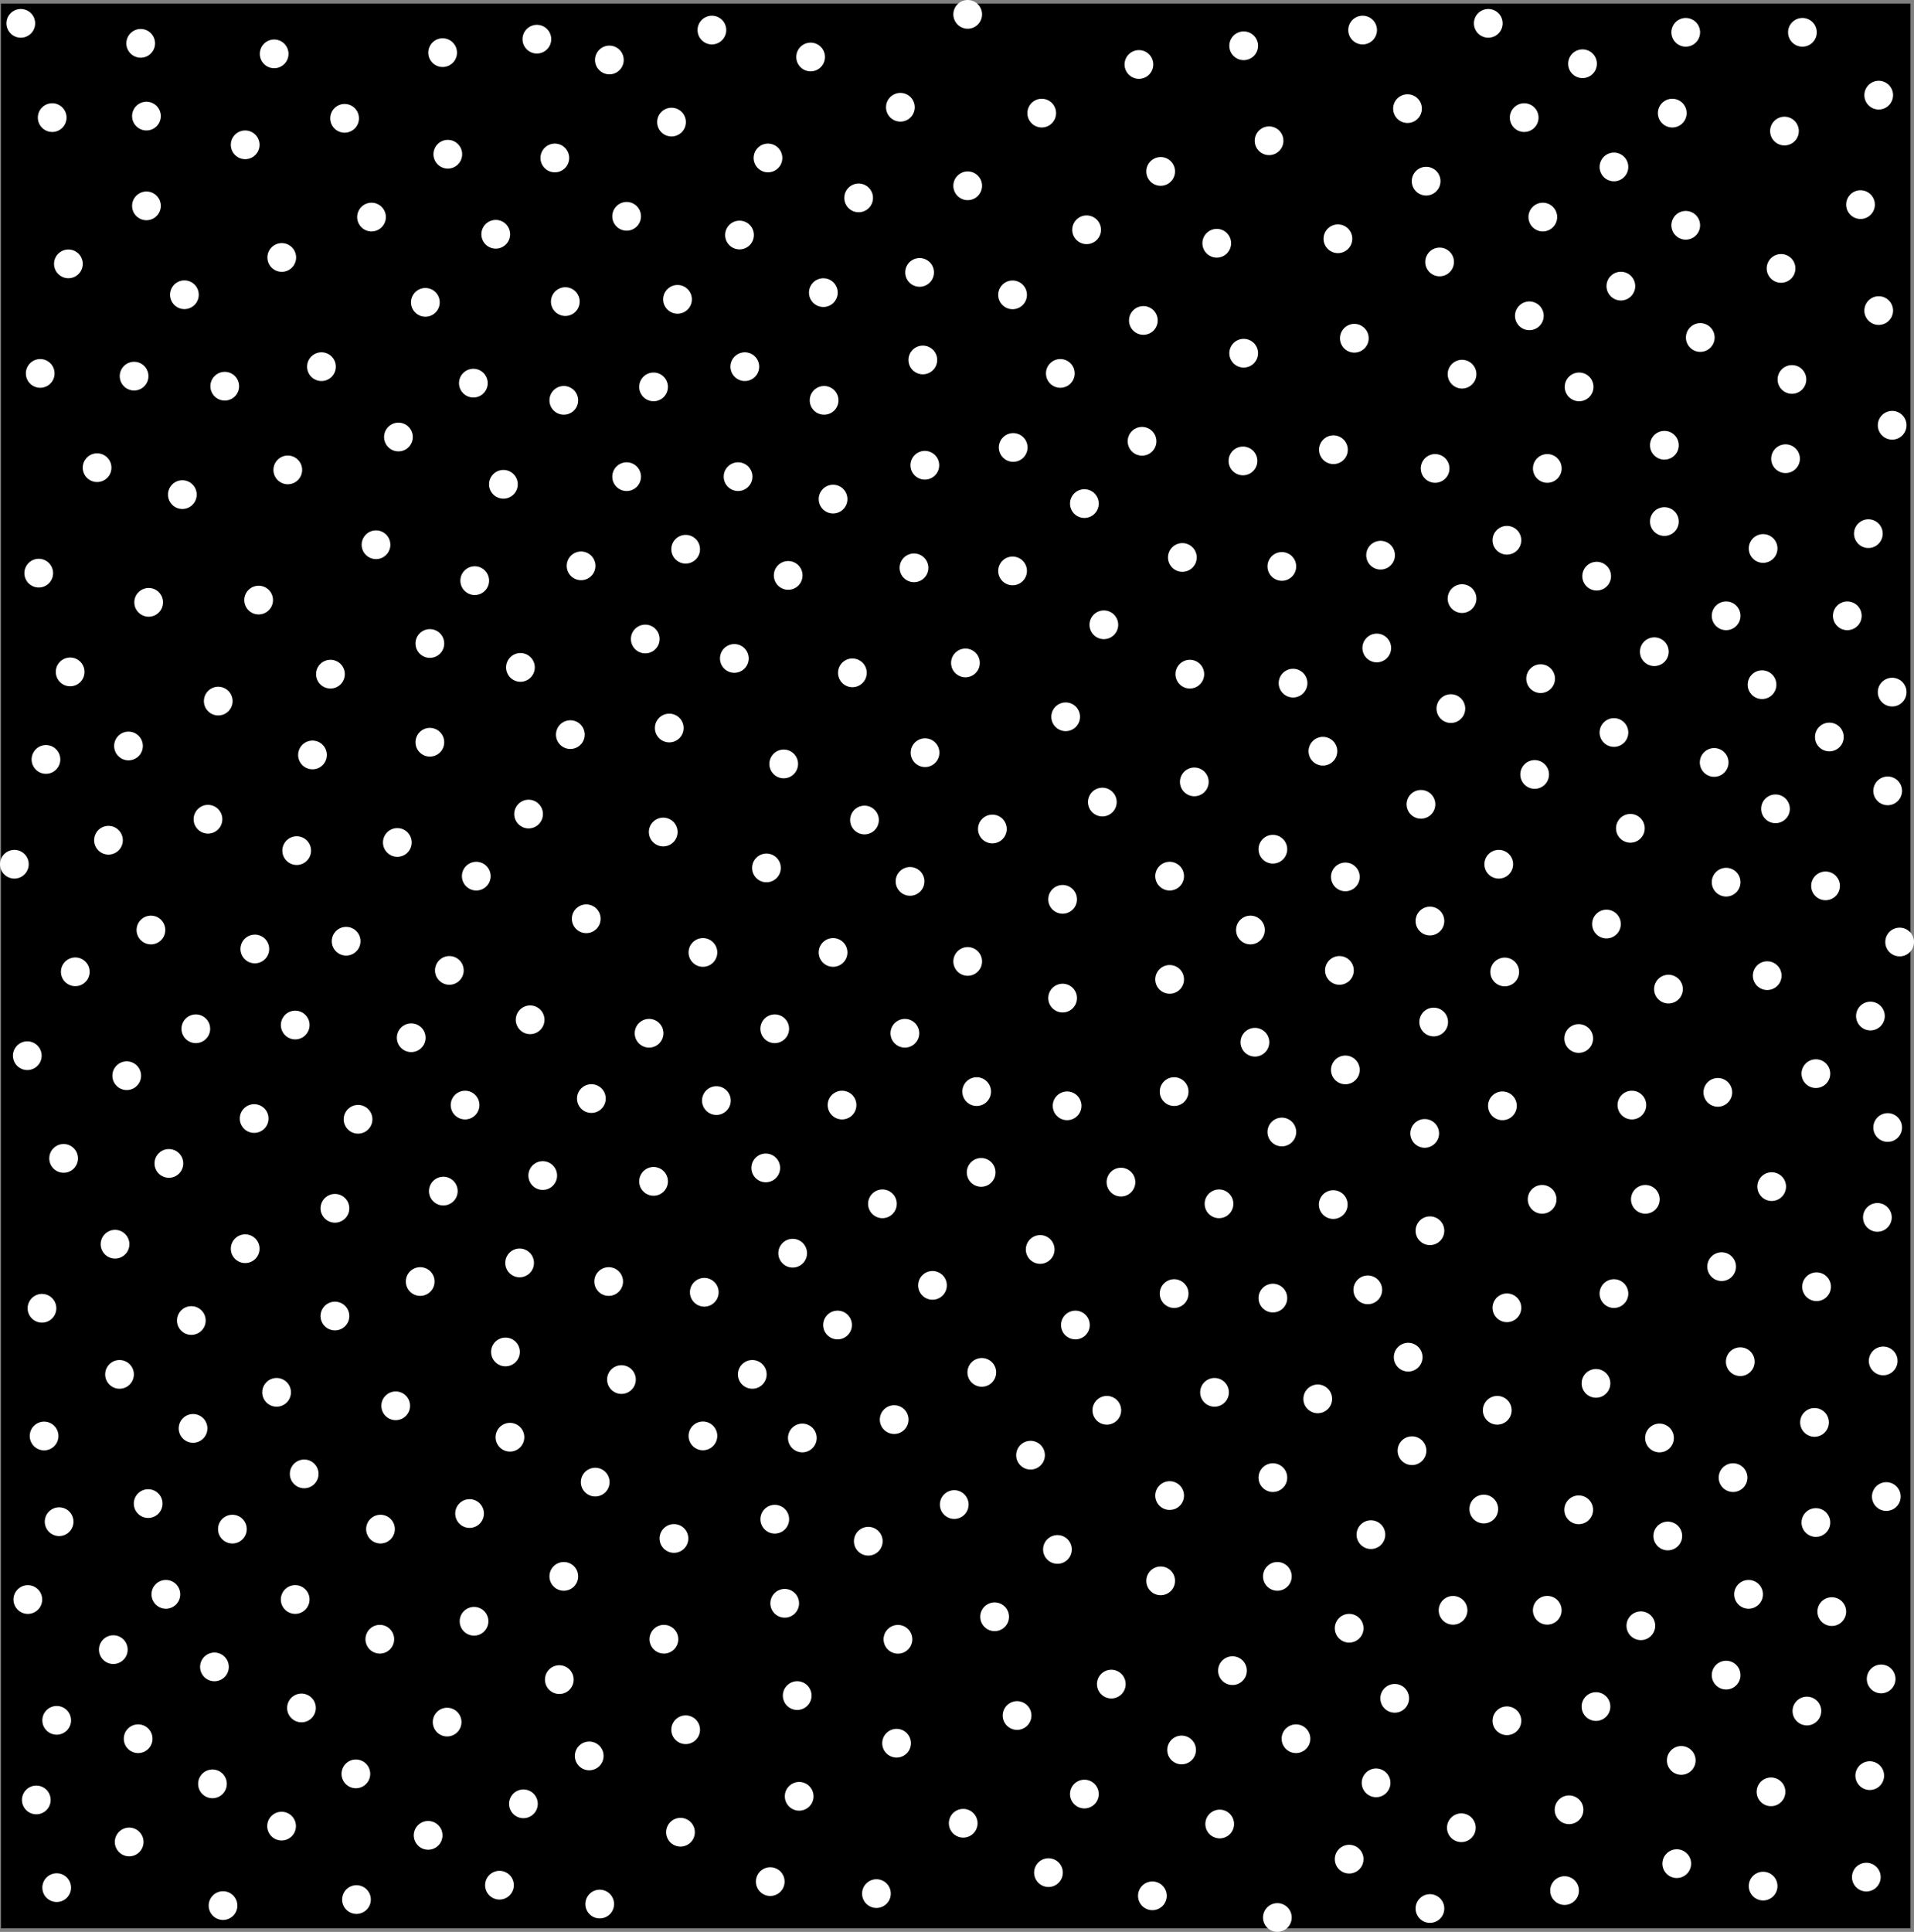 <?xml version="1.0" encoding="utf-8"?>
<svg version="1.1" xmlns="http://www.w3.org/2000/svg" x="0px" y="0px" xml:space="preserve" width="53.312" height="53.799" viewBox="0 -53.799 53.312 53.799">
	<rect x="0" y="-53.799" width="53.312" height="53.799" fill="#808080" stroke="none"/>
	<g>
		<rect x="0" y="-53.799" style="fill:none;" width="53.312" height="53.799"/>
		<rect x="0.028" y="-53.699" width="53.185" height="53.6"/>
		<rect x="0.028" y="-53.699" style="fill:none;" width="53.185" height="53.6"/>
		<line style="fill:none;stroke:#FFFFFF;stroke-width:0.8;stroke-linecap:round;" x1="6.26" y1="-43.044" x2="6.26" y2="-43.044"/>

			<line style="fill:none;stroke:#FFFFFF;stroke-width:0.8;stroke-linecap:round;" x1="4.079" y1="-48.066" x2="4.079" y2="-48.066"/>

			<line style="fill:none;stroke:#FFFFFF;stroke-width:0.8;stroke-linecap:round;" x1="1.454" y1="-50.524" x2="1.454" y2="-50.524"/>

			<line style="fill:none;stroke:#FFFFFF;stroke-width:0.8;stroke-linecap:round;" x1="4.079" y1="-50.566" x2="4.079" y2="-50.566"/>

			<line style="fill:none;stroke:#FFFFFF;stroke-width:0.8;stroke-linecap:round;" x1="3.919" y1="-52.592" x2="3.919" y2="-52.592"/>

			<line style="fill:none;stroke:#FFFFFF;stroke-width:0.8;stroke-linecap:round;" x1="6.829" y1="-49.766" x2="6.829" y2="-49.766"/>

			<line style="fill:none;stroke:#FFFFFF;stroke-width:0.8;stroke-linecap:round;" x1="7.636" y1="-52.299" x2="7.636" y2="-52.299"/>

			<line style="fill:none;stroke:#FFFFFF;stroke-width:0.8;stroke-linecap:round;" x1="9.598" y1="-50.504" x2="9.598" y2="-50.504"/>

			<line style="fill:none;stroke:#FFFFFF;stroke-width:0.8;stroke-linecap:round;" x1="12.329" y1="-52.333" x2="12.329" y2="-52.333"/>

			<line style="fill:none;stroke:#FFFFFF;stroke-width:0.8;stroke-linecap:round;" x1="14.954" y1="-52.708" x2="14.954" y2="-52.708"/>

			<line style="fill:none;stroke:#FFFFFF;stroke-width:0.8;stroke-linecap:round;" x1="0.579" y1="-53.149" x2="0.579" y2="-53.149"/>

			<line style="fill:none;stroke:#FFFFFF;stroke-width:0.8;stroke-linecap:round;" x1="3.735" y1="-43.324" x2="3.735" y2="-43.324"/>

			<line style="fill:none;stroke:#FFFFFF;stroke-width:0.8;stroke-linecap:round;" x1="2.704" y1="-40.775" x2="2.704" y2="-40.775"/>

			<line style="fill:none;stroke:#FFFFFF;stroke-width:0.8;stroke-linecap:round;" x1="1.905" y1="-46.451" x2="1.905" y2="-46.451"/>

			<line style="fill:none;stroke:#FFFFFF;stroke-width:0.8;stroke-linecap:round;" x1="1.079" y1="-37.838" x2="1.079" y2="-37.838"/>

			<line style="fill:none;stroke:#FFFFFF;stroke-width:0.8;stroke-linecap:round;" x1="4.141" y1="-37.025" x2="4.141" y2="-37.025"/>

			<line style="fill:none;stroke:#FFFFFF;stroke-width:0.8;stroke-linecap:round;" x1="6.079" y1="-34.275" x2="6.079" y2="-34.275"/>

			<line style="fill:none;stroke:#FFFFFF;stroke-width:0.8;stroke-linecap:round;" x1="3.579" y1="-33.025" x2="3.579" y2="-33.025"/>

			<line style="fill:none;stroke:#FFFFFF;stroke-width:0.8;stroke-linecap:round;" x1="7.204" y1="-37.088" x2="7.204" y2="-37.088"/>

			<line style="fill:none;stroke:#FFFFFF;stroke-width:0.8;stroke-linecap:round;" x1="1.954" y1="-35.088" x2="1.954" y2="-35.088"/>

			<line style="fill:none;stroke:#FFFFFF;stroke-width:0.8;stroke-linecap:round;" x1="5.079" y1="-40.025" x2="5.079" y2="-40.025"/>

			<line style="fill:none;stroke:#FFFFFF;stroke-width:0.8;stroke-linecap:round;" x1="7.848" y1="-46.629" x2="7.848" y2="-46.629"/>

			<line style="fill:none;stroke:#FFFFFF;stroke-width:0.8;stroke-linecap:round;" x1="5.136" y1="-45.591" x2="5.136" y2="-45.591"/>
		<line style="fill:none;stroke:#FFFFFF;stroke-width:0.8;stroke-linecap:round;" x1="1.12" y1="-43.4" x2="1.12" y2="-43.4"/>

			<line style="fill:none;stroke:#FFFFFF;stroke-width:0.8;stroke-linecap:round;" x1="10.348" y1="-47.754" x2="10.348" y2="-47.754"/>

			<line style="fill:none;stroke:#FFFFFF;stroke-width:0.8;stroke-linecap:round;" x1="20.598" y1="-47.254" x2="20.598" y2="-47.254"/>

			<line style="fill:none;stroke:#FFFFFF;stroke-width:0.8;stroke-linecap:round;" x1="12.473" y1="-49.504" x2="12.473" y2="-49.504"/>

			<line style="fill:none;stroke:#FFFFFF;stroke-width:0.8;stroke-linecap:round;" x1="11.848" y1="-45.379" x2="11.848" y2="-45.379"/>

			<line style="fill:none;stroke:#FFFFFF;stroke-width:0.8;stroke-linecap:round;" x1="16.973" y1="-52.129" x2="16.973" y2="-52.129"/>
		<line style="fill:none;stroke:#FFFFFF;stroke-width:0.8;stroke-linecap:round;" x1="15.454" y1="-49.4" x2="15.454" y2="-49.4"/>

			<line style="fill:none;stroke:#FFFFFF;stroke-width:0.8;stroke-linecap:round;" x1="13.808" y1="-47.275" x2="13.808" y2="-47.275"/>

			<line style="fill:none;stroke:#FFFFFF;stroke-width:0.8;stroke-linecap:round;" x1="17.454" y1="-47.775" x2="17.454" y2="-47.775"/>
		<line style="fill:none;stroke:#FFFFFF;stroke-width:0.8;stroke-linecap:round;" x1="15.746" y1="-45.4" x2="15.746" y2="-45.4"/>

			<line style="fill:none;stroke:#FFFFFF;stroke-width:0.8;stroke-linecap:round;" x1="13.185" y1="-43.129" x2="13.185" y2="-43.129"/>

			<line style="fill:none;stroke:#FFFFFF;stroke-width:0.8;stroke-linecap:round;" x1="15.704" y1="-42.65" x2="15.704" y2="-42.65"/>

			<line style="fill:none;stroke:#FFFFFF;stroke-width:0.8;stroke-linecap:round;" x1="11.098" y1="-41.629" x2="11.098" y2="-41.629"/>

			<line style="fill:none;stroke:#FFFFFF;stroke-width:0.8;stroke-linecap:round;" x1="10.473" y1="-38.629" x2="10.473" y2="-38.629"/>

			<line style="fill:none;stroke:#FFFFFF;stroke-width:0.8;stroke-linecap:round;" x1="14.022" y1="-40.312" x2="14.022" y2="-40.312"/>

			<line style="fill:none;stroke:#FFFFFF;stroke-width:0.8;stroke-linecap:round;" x1="13.223" y1="-37.629" x2="13.223" y2="-37.629"/>

			<line style="fill:none;stroke:#FFFFFF;stroke-width:0.8;stroke-linecap:round;" x1="15.886" y1="-33.341" x2="15.886" y2="-33.341"/>

			<line style="fill:none;stroke:#FFFFFF;stroke-width:0.8;stroke-linecap:round;" x1="17.454" y1="-40.525" x2="17.454" y2="-40.525"/>

			<line style="fill:none;stroke:#FFFFFF;stroke-width:0.8;stroke-linecap:round;" x1="18.204" y1="-43.025" x2="18.204" y2="-43.025"/>

			<line style="fill:none;stroke:#FFFFFF;stroke-width:0.8;stroke-linecap:round;" x1="20.558" y1="-40.525" x2="20.558" y2="-40.525"/>

			<line style="fill:none;stroke:#FFFFFF;stroke-width:0.8;stroke-linecap:round;" x1="20.746" y1="-43.588" x2="20.746" y2="-43.588"/>

			<line style="fill:none;stroke:#FFFFFF;stroke-width:0.8;stroke-linecap:round;" x1="22.933" y1="-45.65" x2="22.933" y2="-45.65"/>

			<line style="fill:none;stroke:#FFFFFF;stroke-width:0.8;stroke-linecap:round;" x1="25.614" y1="-46.213" x2="25.614" y2="-46.213"/>

			<line style="fill:none;stroke:#FFFFFF;stroke-width:0.8;stroke-linecap:round;" x1="22.954" y1="-42.65" x2="22.954" y2="-42.65"/>

			<line style="fill:none;stroke:#FFFFFF;stroke-width:0.8;stroke-linecap:round;" x1="25.704" y1="-43.775" x2="25.704" y2="-43.775"/>

			<line style="fill:none;stroke:#FFFFFF;stroke-width:0.8;stroke-linecap:round;" x1="25.76" y1="-40.843" x2="25.76" y2="-40.843"/>
		<line style="fill:none;stroke:#FFFFFF;stroke-width:0.8;stroke-linecap:round;" x1="23.204" y1="-39.9" x2="23.204" y2="-39.9"/>

			<line style="fill:none;stroke:#FFFFFF;stroke-width:0.8;stroke-linecap:round;" x1="25.458" y1="-37.986" x2="25.458" y2="-37.986"/>
		<line style="fill:none;stroke:#FFFFFF;stroke-width:0.8;stroke-linecap:round;" x1="29.534" y1="-43.4" x2="29.534" y2="-43.4"/>

			<line style="fill:none;stroke:#FFFFFF;stroke-width:0.8;stroke-linecap:round;" x1="28.221" y1="-41.338" x2="28.221" y2="-41.338"/>

			<line style="fill:none;stroke:#FFFFFF;stroke-width:0.8;stroke-linecap:round;" x1="30.204" y1="-39.775" x2="30.204" y2="-39.775"/>
		<line style="fill:none;stroke:#FFFFFF;stroke-width:0.8;stroke-linecap:round;" x1="28.204" y1="-37.9" x2="28.204" y2="-37.9"/>

			<line style="fill:none;stroke:#FFFFFF;stroke-width:0.8;stroke-linecap:round;" x1="25.766" y1="-32.838" x2="25.766" y2="-32.838"/>

			<line style="fill:none;stroke:#FFFFFF;stroke-width:0.8;stroke-linecap:round;" x1="26.891" y1="-35.338" x2="26.891" y2="-35.338"/>

			<line style="fill:none;stroke:#FFFFFF;stroke-width:0.8;stroke-linecap:round;" x1="29.683" y1="-33.838" x2="29.683" y2="-33.838"/>
		<line style="fill:none;stroke:#FFFFFF;stroke-width:0.8;stroke-linecap:round;" x1="30.746" y1="-36.4" x2="30.746" y2="-36.4"/>

			<line style="fill:none;stroke:#FFFFFF;stroke-width:0.8;stroke-linecap:round;" x1="32.933" y1="-38.275" x2="32.933" y2="-38.275"/>

			<line style="fill:none;stroke:#FFFFFF;stroke-width:0.8;stroke-linecap:round;" x1="34.621" y1="-40.963" x2="34.621" y2="-40.963"/>

			<line style="fill:none;stroke:#FFFFFF;stroke-width:0.8;stroke-linecap:round;" x1="35.704" y1="-38.025" x2="35.704" y2="-38.025"/>

			<line style="fill:none;stroke:#FFFFFF;stroke-width:0.8;stroke-linecap:round;" x1="38.454" y1="-38.338" x2="38.454" y2="-38.338"/>

			<line style="fill:none;stroke:#FFFFFF;stroke-width:0.8;stroke-linecap:round;" x1="40.723" y1="-37.129" x2="40.723" y2="-37.129"/>

			<line style="fill:none;stroke:#FFFFFF;stroke-width:0.8;stroke-linecap:round;" x1="38.348" y1="-35.754" x2="38.348" y2="-35.754"/>

			<line style="fill:none;stroke:#FFFFFF;stroke-width:0.8;stroke-linecap:round;" x1="36.848" y1="-32.879" x2="36.848" y2="-32.879"/>

			<line style="fill:none;stroke:#FFFFFF;stroke-width:0.8;stroke-linecap:round;" x1="37.473" y1="-29.379" x2="37.473" y2="-29.379"/>

			<line style="fill:none;stroke:#FFFFFF;stroke-width:0.8;stroke-linecap:round;" x1="37.308" y1="-26.775" x2="37.308" y2="-26.775"/>

			<line style="fill:none;stroke:#FFFFFF;stroke-width:0.8;stroke-linecap:round;" x1="37.473" y1="-24.004" x2="37.473" y2="-24.004"/>

			<line style="fill:none;stroke:#FFFFFF;stroke-width:0.8;stroke-linecap:round;" x1="37.136" y1="-20.254" x2="37.136" y2="-20.254"/>

			<line style="fill:none;stroke:#FFFFFF;stroke-width:0.8;stroke-linecap:round;" x1="38.098" y1="-17.879" x2="38.098" y2="-17.879"/>

			<line style="fill:none;stroke:#FFFFFF;stroke-width:0.8;stroke-linecap:round;" x1="39.223" y1="-16.004" x2="39.223" y2="-16.004"/>

			<line style="fill:none;stroke:#FFFFFF;stroke-width:0.8;stroke-linecap:round;" x1="39.973" y1="-40.754" x2="39.973" y2="-40.754"/>

			<line style="fill:none;stroke:#FFFFFF;stroke-width:0.8;stroke-linecap:round;" x1="41.973" y1="-38.754" x2="41.973" y2="-38.754"/>

			<line style="fill:none;stroke:#FFFFFF;stroke-width:0.8;stroke-linecap:round;" x1="37.141" y1="-41.275" x2="37.141" y2="-41.275"/>

			<line style="fill:none;stroke:#FFFFFF;stroke-width:0.8;stroke-linecap:round;" x1="34.641" y1="-43.963" x2="34.641" y2="-43.963"/>

			<line style="fill:none;stroke:#FFFFFF;stroke-width:0.8;stroke-linecap:round;" x1="42.454" y1="-50.524" x2="42.454" y2="-50.524"/>

			<line style="fill:none;stroke:#FFFFFF;stroke-width:0.8;stroke-linecap:round;" x1="49.734" y1="-41.025" x2="49.734" y2="-41.025"/>

			<line style="fill:none;stroke:#FFFFFF;stroke-width:0.8;stroke-linecap:round;" x1="51.454" y1="-36.65" x2="51.454" y2="-36.65"/>

			<line style="fill:none;stroke:#FFFFFF;stroke-width:0.8;stroke-linecap:round;" x1="49.109" y1="-38.525" x2="49.109" y2="-38.525"/>

			<line style="fill:none;stroke:#FFFFFF;stroke-width:0.8;stroke-linecap:round;" x1="48.079" y1="-36.65" x2="48.079" y2="-36.65"/>

			<line style="fill:none;stroke:#FFFFFF;stroke-width:0.8;stroke-linecap:round;" x1="49.079" y1="-34.732" x2="49.079" y2="-34.732"/>

			<line style="fill:none;stroke:#FFFFFF;stroke-width:0.8;stroke-linecap:round;" x1="52.704" y1="-34.525" x2="52.704" y2="-34.525"/>

			<line style="fill:none;stroke:#FFFFFF;stroke-width:0.8;stroke-linecap:round;" x1="50.954" y1="-33.275" x2="50.954" y2="-33.275"/>

			<line style="fill:none;stroke:#FFFFFF;stroke-width:0.8;stroke-linecap:round;" x1="47.746" y1="-32.566" x2="47.746" y2="-32.566"/>

			<line style="fill:none;stroke:#FFFFFF;stroke-width:0.8;stroke-linecap:round;" x1="46.079" y1="-35.65" x2="46.079" y2="-35.65"/>

			<line style="fill:none;stroke:#FFFFFF;stroke-width:0.8;stroke-linecap:round;" x1="44.473" y1="-37.754" x2="44.473" y2="-37.754"/>
		<line style="fill:none;stroke:#FFFFFF;stroke-width:0.8;stroke-linecap:round;" x1="42.912" y1="-34.9" x2="42.912" y2="-34.9"/>

			<line style="fill:none;stroke:#FFFFFF;stroke-width:0.8;stroke-linecap:round;" x1="40.412" y1="-34.066" x2="40.412" y2="-34.066"/>
		<line style="fill:none;stroke:#FFFFFF;stroke-width:0.8;stroke-linecap:round;" x1="44.954" y1="-33.4" x2="44.954" y2="-33.4"/>

			<line style="fill:none;stroke:#FFFFFF;stroke-width:0.8;stroke-linecap:round;" x1="45.412" y1="-30.732" x2="45.412" y2="-30.732"/>

			<line style="fill:none;stroke:#FFFFFF;stroke-width:0.8;stroke-linecap:round;" x1="49.454" y1="-31.275" x2="49.454" y2="-31.275"/>

			<line style="fill:none;stroke:#FFFFFF;stroke-width:0.8;stroke-linecap:round;" x1="48.079" y1="-29.232" x2="48.079" y2="-29.232"/>

			<line style="fill:none;stroke:#FFFFFF;stroke-width:0.8;stroke-linecap:round;" x1="52.329" y1="-51.149" x2="52.329" y2="-51.149"/>

			<line style="fill:none;stroke:#FFFFFF;stroke-width:0.8;stroke-linecap:round;" x1="49.704" y1="-50.149" x2="49.704" y2="-50.149"/>

			<line style="fill:none;stroke:#FFFFFF;stroke-width:0.8;stroke-linecap:round;" x1="50.204" y1="-52.899" x2="50.204" y2="-52.899"/>

			<line style="fill:none;stroke:#FFFFFF;stroke-width:0.8;stroke-linecap:round;" x1="46.954" y1="-52.899" x2="46.954" y2="-52.899"/>

			<line style="fill:none;stroke:#FFFFFF;stroke-width:0.8;stroke-linecap:round;" x1="46.579" y1="-50.649" x2="46.579" y2="-50.649"/>

			<line style="fill:none;stroke:#FFFFFF;stroke-width:0.8;stroke-linecap:round;" x1="44.079" y1="-52.024" x2="44.079" y2="-52.024"/>

			<line style="fill:none;stroke:#FFFFFF;stroke-width:0.8;stroke-linecap:round;" x1="41.454" y1="-53.149" x2="41.454" y2="-53.149"/>

			<line style="fill:none;stroke:#FFFFFF;stroke-width:0.8;stroke-linecap:round;" x1="52.579" y1="-31.775" x2="52.579" y2="-31.775"/>

			<line style="fill:none;stroke:#FFFFFF;stroke-width:0.8;stroke-linecap:round;" x1="52.704" y1="-41.956" x2="52.704" y2="-41.956"/>

			<line style="fill:none;stroke:#FFFFFF;stroke-width:0.8;stroke-linecap:round;" x1="52.041" y1="-38.938" x2="52.041" y2="-38.938"/>

			<line style="fill:none;stroke:#FFFFFF;stroke-width:0.8;stroke-linecap:round;" x1="45.147" y1="-45.831" x2="45.147" y2="-45.831"/>

			<line style="fill:none;stroke:#FFFFFF;stroke-width:0.8;stroke-linecap:round;" x1="46.954" y1="-47.525" x2="46.954" y2="-47.525"/>
		<line style="fill:none;stroke:#FFFFFF;stroke-width:0.8;stroke-linecap:round;" x1="47.359" y1="-44.4" x2="47.359" y2="-44.4"/>

			<line style="fill:none;stroke:#FFFFFF;stroke-width:0.8;stroke-linecap:round;" x1="43.984" y1="-43.025" x2="43.984" y2="-43.025"/>

			<line style="fill:none;stroke:#FFFFFF;stroke-width:0.8;stroke-linecap:round;" x1="46.359" y1="-39.275" x2="46.359" y2="-39.275"/>

			<line style="fill:none;stroke:#FFFFFF;stroke-width:0.8;stroke-linecap:round;" x1="43.098" y1="-40.754" x2="43.098" y2="-40.754"/>
		<line style="fill:none;stroke:#FFFFFF;stroke-width:0.8;stroke-linecap:round;" x1="46.359" y1="-41.4" x2="46.359" y2="-41.4"/>

			<line style="fill:none;stroke:#FFFFFF;stroke-width:0.8;stroke-linecap:round;" x1="49.912" y1="-43.232" x2="49.912" y2="-43.232"/>

			<line style="fill:none;stroke:#FFFFFF;stroke-width:0.8;stroke-linecap:round;" x1="49.609" y1="-46.324" x2="49.609" y2="-46.324"/>

			<line style="fill:none;stroke:#FFFFFF;stroke-width:0.8;stroke-linecap:round;" x1="52.329" y1="-45.15" x2="52.329" y2="-45.15"/>

			<line style="fill:none;stroke:#FFFFFF;stroke-width:0.8;stroke-linecap:round;" x1="51.822" y1="-48.101" x2="51.822" y2="-48.101"/>

			<line style="fill:none;stroke:#FFFFFF;stroke-width:0.8;stroke-linecap:round;" x1="37.723" y1="-44.379" x2="37.723" y2="-44.379"/>

			<line style="fill:none;stroke:#FFFFFF;stroke-width:0.8;stroke-linecap:round;" x1="37.266" y1="-47.15" x2="37.266" y2="-47.15"/>

			<line style="fill:none;stroke:#FFFFFF;stroke-width:0.8;stroke-linecap:round;" x1="33.891" y1="-47.025" x2="33.891" y2="-47.025"/>

			<line style="fill:none;stroke:#FFFFFF;stroke-width:0.8;stroke-linecap:round;" x1="28.204" y1="-45.588" x2="28.204" y2="-45.588"/>

			<line style="fill:none;stroke:#FFFFFF;stroke-width:0.8;stroke-linecap:round;" x1="26.954" y1="-48.625" x2="26.954" y2="-48.625"/>

			<line style="fill:none;stroke:#FFFFFF;stroke-width:0.8;stroke-linecap:round;" x1="23.916" y1="-48.288" x2="23.916" y2="-48.288"/>
		<line style="fill:none;stroke:#FFFFFF;stroke-width:0.8;stroke-linecap:round;" x1="21.391" y1="-49.4" x2="21.391" y2="-49.4"/>

			<line style="fill:none;stroke:#FFFFFF;stroke-width:0.8;stroke-linecap:round;" x1="18.704" y1="-50.399" x2="18.704" y2="-50.399"/>

			<line style="fill:none;stroke:#FFFFFF;stroke-width:0.8;stroke-linecap:round;" x1="19.829" y1="-52.962" x2="19.829" y2="-52.962"/>

			<line style="fill:none;stroke:#FFFFFF;stroke-width:0.8;stroke-linecap:round;" x1="22.579" y1="-52.212" x2="22.579" y2="-52.212"/>

			<line style="fill:none;stroke:#FFFFFF;stroke-width:0.8;stroke-linecap:round;" x1="25.079" y1="-50.812" x2="25.079" y2="-50.812"/>

			<line style="fill:none;stroke:#FFFFFF;stroke-width:0.8;stroke-linecap:round;" x1="29.016" y1="-50.649" x2="29.016" y2="-50.649"/>

			<line style="fill:none;stroke:#FFFFFF;stroke-width:0.8;stroke-linecap:round;" x1="34.641" y1="-52.524" x2="34.641" y2="-52.524"/>

			<line style="fill:none;stroke:#FFFFFF;stroke-width:0.8;stroke-linecap:round;" x1="37.954" y1="-52.962" x2="37.954" y2="-52.962"/>

			<line style="fill:none;stroke:#FFFFFF;stroke-width:0.8;stroke-linecap:round;" x1="31.847" y1="-44.875" x2="31.847" y2="-44.875"/>
		<line style="fill:none;stroke:#FFFFFF;stroke-width:0.8;stroke-linecap:round;" x1="30.266" y1="-47.4" x2="30.266" y2="-47.4"/>

			<line style="fill:none;stroke:#FFFFFF;stroke-width:0.8;stroke-linecap:round;" x1="32.329" y1="-49.025" x2="32.329" y2="-49.025"/>

			<line style="fill:none;stroke:#FFFFFF;stroke-width:0.8;stroke-linecap:round;" x1="35.348" y1="-49.879" x2="35.348" y2="-49.879"/>

			<line style="fill:none;stroke:#FFFFFF;stroke-width:0.8;stroke-linecap:round;" x1="31.723" y1="-52.004" x2="31.723" y2="-52.004"/>

			<line style="fill:none;stroke:#FFFFFF;stroke-width:0.8;stroke-linecap:round;" x1="39.723" y1="-48.754" x2="39.723" y2="-48.754"/>

			<line style="fill:none;stroke:#FFFFFF;stroke-width:0.8;stroke-linecap:round;" x1="42.973" y1="-47.754" x2="42.973" y2="-47.754"/>

			<line style="fill:none;stroke:#FFFFFF;stroke-width:0.8;stroke-linecap:round;" x1="42.598" y1="-45.004" x2="42.598" y2="-45.004"/>

			<line style="fill:none;stroke:#FFFFFF;stroke-width:0.8;stroke-linecap:round;" x1="40.098" y1="-46.504" x2="40.098" y2="-46.504"/>

			<line style="fill:none;stroke:#FFFFFF;stroke-width:0.8;stroke-linecap:round;" x1="40.723" y1="-43.379" x2="40.723" y2="-43.379"/>

			<line style="fill:none;stroke:#FFFFFF;stroke-width:0.8;stroke-linecap:round;" x1="44.954" y1="-49.15" x2="44.954" y2="-49.15"/>

			<line style="fill:none;stroke:#FFFFFF;stroke-width:0.8;stroke-linecap:round;" x1="39.204" y1="-50.774" x2="39.204" y2="-50.774"/>

			<line style="fill:none;stroke:#FFFFFF;stroke-width:0.8;stroke-linecap:round;" x1="36.016" y1="-34.775" x2="36.016" y2="-34.775"/>

			<line style="fill:none;stroke:#FFFFFF;stroke-width:0.8;stroke-linecap:round;" x1="33.141" y1="-35.025" x2="33.141" y2="-35.025"/>

			<line style="fill:none;stroke:#FFFFFF;stroke-width:0.8;stroke-linecap:round;" x1="33.266" y1="-32.025" x2="33.266" y2="-32.025"/>
		<line style="fill:none;stroke:#FFFFFF;stroke-width:0.8;stroke-linecap:round;" x1="32.579" y1="-29.4" x2="32.579" y2="-29.4"/>

			<line style="fill:none;stroke:#FFFFFF;stroke-width:0.8;stroke-linecap:round;" x1="35.454" y1="-30.15" x2="35.454" y2="-30.15"/>
		<line style="fill:none;stroke:#FFFFFF;stroke-width:0.8;stroke-linecap:round;" x1="34.829" y1="-27.9" x2="34.829" y2="-27.9"/>
		<line style="fill:none;stroke:#FFFFFF;stroke-width:0.8;stroke-linecap:round;" x1="39.579" y1="-31.4" x2="39.579" y2="-31.4"/>

			<line style="fill:none;stroke:#FFFFFF;stroke-width:0.8;stroke-linecap:round;" x1="39.829" y1="-28.15" x2="39.829" y2="-28.15"/>

			<line style="fill:none;stroke:#FFFFFF;stroke-width:0.8;stroke-linecap:round;" x1="41.746" y1="-29.732" x2="41.746" y2="-29.732"/>

			<line style="fill:none;stroke:#FFFFFF;stroke-width:0.8;stroke-linecap:round;" x1="42.746" y1="-32.232" x2="42.746" y2="-32.232"/>

			<line style="fill:none;stroke:#FFFFFF;stroke-width:0.8;stroke-linecap:round;" x1="44.746" y1="-28.066" x2="44.746" y2="-28.066"/>

			<line style="fill:none;stroke:#FFFFFF;stroke-width:0.8;stroke-linecap:round;" x1="41.912" y1="-26.732" x2="41.912" y2="-26.732"/>

			<line style="fill:none;stroke:#FFFFFF;stroke-width:0.8;stroke-linecap:round;" x1="39.933" y1="-25.338" x2="39.933" y2="-25.338"/>

			<line style="fill:none;stroke:#FFFFFF;stroke-width:0.8;stroke-linecap:round;" x1="41.848" y1="-23.004" x2="41.848" y2="-23.004"/>

			<line style="fill:none;stroke:#FFFFFF;stroke-width:0.8;stroke-linecap:round;" x1="43.973" y1="-24.879" x2="43.973" y2="-24.879"/>

			<line style="fill:none;stroke:#FFFFFF;stroke-width:0.8;stroke-linecap:round;" x1="46.473" y1="-26.254" x2="46.473" y2="-26.254"/>

			<line style="fill:none;stroke:#FFFFFF;stroke-width:0.8;stroke-linecap:round;" x1="50.848" y1="-29.129" x2="50.848" y2="-29.129"/>

			<line style="fill:none;stroke:#FFFFFF;stroke-width:0.8;stroke-linecap:round;" x1="39.683" y1="-22.236" x2="39.683" y2="-22.236"/>
		<line style="fill:none;stroke:#FFFFFF;stroke-width:0.8;stroke-linecap:round;" x1="42.954" y1="-20.4" x2="42.954" y2="-20.4"/>

			<line style="fill:none;stroke:#FFFFFF;stroke-width:0.8;stroke-linecap:round;" x1="45.454" y1="-23.025" x2="45.454" y2="-23.025"/>
		<line style="fill:none;stroke:#FFFFFF;stroke-width:0.8;stroke-linecap:round;" x1="45.829" y1="-20.4" x2="45.829" y2="-20.4"/>

			<line style="fill:none;stroke:#FFFFFF;stroke-width:0.8;stroke-linecap:round;" x1="47.848" y1="-23.379" x2="47.848" y2="-23.379"/>

			<line style="fill:none;stroke:#FFFFFF;stroke-width:0.8;stroke-linecap:round;" x1="49.223" y1="-26.629" x2="49.223" y2="-26.629"/>

			<line style="fill:none;stroke:#FFFFFF;stroke-width:0.8;stroke-linecap:round;" x1="52.098" y1="-25.504" x2="52.098" y2="-25.504"/>

			<line style="fill:none;stroke:#FFFFFF;stroke-width:0.8;stroke-linecap:round;" x1="52.912" y1="-27.566" x2="52.912" y2="-27.566"/>
		<line style="fill:none;stroke:#FFFFFF;stroke-width:0.8;stroke-linecap:round;" x1="50.579" y1="-23.9" x2="50.579" y2="-23.9"/>

			<line style="fill:none;stroke:#FFFFFF;stroke-width:0.8;stroke-linecap:round;" x1="49.348" y1="-20.754" x2="49.348" y2="-20.754"/>
		<line style="fill:none;stroke:#FFFFFF;stroke-width:0.8;stroke-linecap:round;" x1="52.579" y1="-22.4" x2="52.579" y2="-22.4"/>

			<line style="fill:none;stroke:#FFFFFF;stroke-width:0.8;stroke-linecap:round;" x1="47.954" y1="-18.525" x2="47.954" y2="-18.525"/>
		<line style="fill:none;stroke:#FFFFFF;stroke-width:0.8;stroke-linecap:round;" x1="52.454" y1="-15.9" x2="52.454" y2="-15.9"/>

			<line style="fill:none;stroke:#FFFFFF;stroke-width:0.8;stroke-linecap:round;" x1="50.541" y1="-14.188" x2="50.541" y2="-14.188"/>

			<line style="fill:none;stroke:#FFFFFF;stroke-width:0.8;stroke-linecap:round;" x1="48.272" y1="-12.65" x2="48.272" y2="-12.65"/>
		<line style="fill:none;stroke:#FFFFFF;stroke-width:0.8;stroke-linecap:round;" x1="50.579" y1="-11.4" x2="50.579" y2="-11.4"/>

			<line style="fill:none;stroke:#FFFFFF;stroke-width:0.8;stroke-linecap:round;" x1="51.022" y1="-8.919" x2="51.022" y2="-8.919"/>

			<line style="fill:none;stroke:#FFFFFF;stroke-width:0.8;stroke-linecap:round;" x1="52.541" y1="-12.123" x2="52.541" y2="-12.123"/>

			<line style="fill:none;stroke:#FFFFFF;stroke-width:0.8;stroke-linecap:round;" x1="46.454" y1="-11.025" x2="46.454" y2="-11.025"/>

			<line style="fill:none;stroke:#FFFFFF;stroke-width:0.8;stroke-linecap:round;" x1="45.704" y1="-8.525" x2="45.704" y2="-8.525"/>

			<line style="fill:none;stroke:#FFFFFF;stroke-width:0.8;stroke-linecap:round;" x1="43.097" y1="-8.956" x2="43.097" y2="-8.956"/>
		<line style="fill:none;stroke:#FFFFFF;stroke-width:0.8;stroke-linecap:round;" x1="35.579" y1="-0.4" x2="35.579" y2="-0.4"/>
		<line style="fill:none;stroke:#FFFFFF;stroke-width:0.8;stroke-linecap:round;" x1="48.079" y1="-7.15" x2="48.079" y2="-7.15"/>

			<line style="fill:none;stroke:#FFFFFF;stroke-width:0.8;stroke-linecap:round;" x1="46.829" y1="-4.775" x2="46.829" y2="-4.775"/>
		<line style="fill:none;stroke:#FFFFFF;stroke-width:0.8;stroke-linecap:round;" x1="50.329" y1="-6.15" x2="50.329" y2="-6.15"/>
		<line style="fill:none;stroke:#FFFFFF;stroke-width:0.8;stroke-linecap:round;" x1="49.329" y1="-3.9" x2="49.329" y2="-3.9"/>
		<line style="fill:none;stroke:#FFFFFF;stroke-width:0.8;stroke-linecap:round;" x1="46.704" y1="-1.9" x2="46.704" y2="-1.9"/>
		<line style="fill:none;stroke:#FFFFFF;stroke-width:0.8;stroke-linecap:round;" x1="43.704" y1="-3.4" x2="43.704" y2="-3.4"/>

			<line style="fill:none;stroke:#FFFFFF;stroke-width:0.8;stroke-linecap:round;" x1="41.973" y1="-5.879" x2="41.973" y2="-5.879"/>

			<line style="fill:none;stroke:#FFFFFF;stroke-width:0.8;stroke-linecap:round;" x1="38.848" y1="-6.504" x2="38.848" y2="-6.504"/>
		<line style="fill:none;stroke:#FFFFFF;stroke-width:0.8;stroke-linecap:round;" x1="40.704" y1="-2.9" x2="40.704" y2="-2.9"/>
		<line style="fill:none;stroke:#FFFFFF;stroke-width:0.8;stroke-linecap:round;" x1="39.829" y1="-0.65" x2="39.829" y2="-0.65"/>
		<line style="fill:none;stroke:#FFFFFF;stroke-width:0.8;stroke-linecap:round;" x1="38.329" y1="-4.15" x2="38.329" y2="-4.15"/>

			<line style="fill:none;stroke:#FFFFFF;stroke-width:0.8;stroke-linecap:round;" x1="37.579" y1="-2.025" x2="37.579" y2="-2.025"/>
		<line style="fill:none;stroke:#FFFFFF;stroke-width:0.8;stroke-linecap:round;" x1="43.579" y1="-1.15" x2="43.579" y2="-1.15"/>

			<line style="fill:none;stroke:#FFFFFF;stroke-width:0.8;stroke-linecap:round;" x1="49.109" y1="-1.275" x2="49.109" y2="-1.275"/>

			<line style="fill:none;stroke:#FFFFFF;stroke-width:0.8;stroke-linecap:round;" x1="52.079" y1="-4.351" x2="52.079" y2="-4.351"/>

			<line style="fill:none;stroke:#FFFFFF;stroke-width:0.8;stroke-linecap:round;" x1="52.397" y1="-7.044" x2="52.397" y2="-7.044"/>

			<line style="fill:none;stroke:#FFFFFF;stroke-width:0.8;stroke-linecap:round;" x1="51.984" y1="-1.525" x2="51.984" y2="-1.525"/>

			<line style="fill:none;stroke:#FFFFFF;stroke-width:0.8;stroke-linecap:round;" x1="44.454" y1="-6.275" x2="44.454" y2="-6.275"/>
		<line style="fill:none;stroke:#FFFFFF;stroke-width:0.8;stroke-linecap:round;" x1="9.329" y1="-17.15" x2="9.329" y2="-17.15"/>
		<line style="fill:none;stroke:#FFFFFF;stroke-width:0.8;stroke-linecap:round;" x1="48.704" y1="-9.4" x2="48.704" y2="-9.4"/>

			<line style="fill:none;stroke:#FFFFFF;stroke-width:0.8;stroke-linecap:round;" x1="44.954" y1="-17.775" x2="44.954" y2="-17.775"/>

			<line style="fill:none;stroke:#FFFFFF;stroke-width:0.8;stroke-linecap:round;" x1="41.973" y1="-17.379" x2="41.973" y2="-17.379"/>

			<line style="fill:none;stroke:#FFFFFF;stroke-width:0.8;stroke-linecap:round;" x1="39.829" y1="-19.525" x2="39.829" y2="-19.525"/>

			<line style="fill:none;stroke:#FFFFFF;stroke-width:0.8;stroke-linecap:round;" x1="36.704" y1="-14.843" x2="36.704" y2="-14.843"/>

			<line style="fill:none;stroke:#FFFFFF;stroke-width:0.8;stroke-linecap:round;" x1="44.454" y1="-15.275" x2="44.454" y2="-15.275"/>

			<line style="fill:none;stroke:#FFFFFF;stroke-width:0.8;stroke-linecap:round;" x1="41.704" y1="-14.525" x2="41.704" y2="-14.525"/>

			<line style="fill:none;stroke:#FFFFFF;stroke-width:0.8;stroke-linecap:round;" x1="41.329" y1="-11.775" x2="41.329" y2="-11.775"/>
		<line style="fill:none;stroke:#FFFFFF;stroke-width:0.8;stroke-linecap:round;" x1="39.329" y1="-13.4" x2="39.329" y2="-13.4"/>

			<line style="fill:none;stroke:#FFFFFF;stroke-width:0.8;stroke-linecap:round;" x1="38.185" y1="-11.062" x2="38.185" y2="-11.062"/>

			<line style="fill:none;stroke:#FFFFFF;stroke-width:0.8;stroke-linecap:round;" x1="35.454" y1="-12.65" x2="35.454" y2="-12.65"/>
		<line style="fill:none;stroke:#FFFFFF;stroke-width:0.8;stroke-linecap:round;" x1="35.579" y1="-9.9" x2="35.579" y2="-9.9"/>

			<line style="fill:none;stroke:#FFFFFF;stroke-width:0.8;stroke-linecap:round;" x1="33.829" y1="-15.025" x2="33.829" y2="-15.025"/>

			<line style="fill:none;stroke:#FFFFFF;stroke-width:0.8;stroke-linecap:round;" x1="35.454" y1="-17.65" x2="35.454" y2="-17.65"/>

			<line style="fill:none;stroke:#FFFFFF;stroke-width:0.8;stroke-linecap:round;" x1="32.704" y1="-17.775" x2="32.704" y2="-17.775"/>

			<line style="fill:none;stroke:#FFFFFF;stroke-width:0.8;stroke-linecap:round;" x1="33.954" y1="-20.275" x2="33.954" y2="-20.275"/>

			<line style="fill:none;stroke:#FFFFFF;stroke-width:0.8;stroke-linecap:round;" x1="35.704" y1="-22.275" x2="35.704" y2="-22.275"/>
		<line style="fill:none;stroke:#FFFFFF;stroke-width:0.8;stroke-linecap:round;" x1="32.704" y1="-23.4" x2="32.704" y2="-23.4"/>

			<line style="fill:none;stroke:#FFFFFF;stroke-width:0.8;stroke-linecap:round;" x1="34.954" y1="-24.775" x2="34.954" y2="-24.775"/>

			<line style="fill:none;stroke:#FFFFFF;stroke-width:0.8;stroke-linecap:round;" x1="32.579" y1="-26.525" x2="32.579" y2="-26.525"/>

			<line style="fill:none;stroke:#FFFFFF;stroke-width:0.8;stroke-linecap:round;" x1="29.598" y1="-26.004" x2="29.598" y2="-26.004"/>

			<line style="fill:none;stroke:#FFFFFF;stroke-width:0.8;stroke-linecap:round;" x1="26.954" y1="-27.025" x2="26.954" y2="-27.025"/>

			<line style="fill:none;stroke:#FFFFFF;stroke-width:0.8;stroke-linecap:round;" x1="23.204" y1="-27.275" x2="23.204" y2="-27.275"/>

			<line style="fill:none;stroke:#FFFFFF;stroke-width:0.8;stroke-linecap:round;" x1="19.579" y1="-27.275" x2="19.579" y2="-27.275"/>

			<line style="fill:none;stroke:#FFFFFF;stroke-width:0.8;stroke-linecap:round;" x1="18.079" y1="-25.025" x2="18.079" y2="-25.025"/>

			<line style="fill:none;stroke:#FFFFFF;stroke-width:0.8;stroke-linecap:round;" x1="21.579" y1="-25.15" x2="21.579" y2="-25.15"/>

			<line style="fill:none;stroke:#FFFFFF;stroke-width:0.8;stroke-linecap:round;" x1="19.954" y1="-23.15" x2="19.954" y2="-23.15"/>

			<line style="fill:none;stroke:#FFFFFF;stroke-width:0.8;stroke-linecap:round;" x1="25.204" y1="-25.025" x2="25.204" y2="-25.025"/>

			<line style="fill:none;stroke:#FFFFFF;stroke-width:0.8;stroke-linecap:round;" x1="23.454" y1="-23.025" x2="23.454" y2="-23.025"/>
		<line style="fill:none;stroke:#FFFFFF;stroke-width:0.8;stroke-linecap:round;" x1="27.204" y1="-23.4" x2="27.204" y2="-23.4"/>

			<line style="fill:none;stroke:#FFFFFF;stroke-width:0.8;stroke-linecap:round;" x1="29.723" y1="-23.004" x2="29.723" y2="-23.004"/>

			<line style="fill:none;stroke:#FFFFFF;stroke-width:0.8;stroke-linecap:round;" x1="27.329" y1="-21.15" x2="27.329" y2="-21.15"/>

			<line style="fill:none;stroke:#FFFFFF;stroke-width:0.8;stroke-linecap:round;" x1="31.223" y1="-20.879" x2="31.223" y2="-20.879"/>

			<line style="fill:none;stroke:#FFFFFF;stroke-width:0.8;stroke-linecap:round;" x1="28.973" y1="-19.004" x2="28.973" y2="-19.004"/>
		<line style="fill:none;stroke:#FFFFFF;stroke-width:0.8;stroke-linecap:round;" x1="29.954" y1="-16.9" x2="29.954" y2="-16.9"/>

			<line style="fill:none;stroke:#FFFFFF;stroke-width:0.8;stroke-linecap:round;" x1="30.704" y1="-31.463" x2="30.704" y2="-31.463"/>

			<line style="fill:none;stroke:#FFFFFF;stroke-width:0.8;stroke-linecap:round;" x1="27.641" y1="-30.713" x2="27.641" y2="-30.713"/>

			<line style="fill:none;stroke:#FFFFFF;stroke-width:0.8;stroke-linecap:round;" x1="24.079" y1="-30.963" x2="24.079" y2="-30.963"/>

			<line style="fill:none;stroke:#FFFFFF;stroke-width:0.8;stroke-linecap:round;" x1="21.954" y1="-37.775" x2="21.954" y2="-37.775"/>

			<line style="fill:none;stroke:#FFFFFF;stroke-width:0.8;stroke-linecap:round;" x1="20.454" y1="-35.463" x2="20.454" y2="-35.463"/>

			<line style="fill:none;stroke:#FFFFFF;stroke-width:0.8;stroke-linecap:round;" x1="23.742" y1="-35.062" x2="23.742" y2="-35.062"/>

			<line style="fill:none;stroke:#FFFFFF;stroke-width:0.8;stroke-linecap:round;" x1="21.829" y1="-32.525" x2="21.829" y2="-32.525"/>

			<line style="fill:none;stroke:#FFFFFF;stroke-width:0.8;stroke-linecap:round;" x1="18.473" y1="-30.629" x2="18.473" y2="-30.629"/>

			<line style="fill:none;stroke:#FFFFFF;stroke-width:0.8;stroke-linecap:round;" x1="21.348" y1="-29.629" x2="21.348" y2="-29.629"/>

			<line style="fill:none;stroke:#FFFFFF;stroke-width:0.8;stroke-linecap:round;" x1="25.348" y1="-29.254" x2="25.348" y2="-29.254"/>

			<line style="fill:none;stroke:#FFFFFF;stroke-width:0.8;stroke-linecap:round;" x1="29.598" y1="-28.754" x2="29.598" y2="-28.754"/>

			<line style="fill:none;stroke:#FFFFFF;stroke-width:0.8;stroke-linecap:round;" x1="18.641" y1="-33.525" x2="18.641" y2="-33.525"/>

			<line style="fill:none;stroke:#FFFFFF;stroke-width:0.8;stroke-linecap:round;" x1="14.496" y1="-35.213" x2="14.496" y2="-35.213"/>

			<line style="fill:none;stroke:#FFFFFF;stroke-width:0.8;stroke-linecap:round;" x1="14.723" y1="-31.129" x2="14.723" y2="-31.129"/>

			<line style="fill:none;stroke:#FFFFFF;stroke-width:0.8;stroke-linecap:round;" x1="11.973" y1="-35.879" x2="11.973" y2="-35.879"/>

			<line style="fill:none;stroke:#FFFFFF;stroke-width:0.8;stroke-linecap:round;" x1="11.973" y1="-33.129" x2="11.973" y2="-33.129"/>

			<line style="fill:none;stroke:#FFFFFF;stroke-width:0.8;stroke-linecap:round;" x1="11.067" y1="-30.338" x2="11.067" y2="-30.338"/>
		<line style="fill:none;stroke:#FFFFFF;stroke-width:0.8;stroke-linecap:round;" x1="13.266" y1="-29.4" x2="13.266" y2="-29.4"/>

			<line style="fill:none;stroke:#FFFFFF;stroke-width:0.8;stroke-linecap:round;" x1="16.329" y1="-28.213" x2="16.329" y2="-28.213"/>
		<line style="fill:none;stroke:#FFFFFF;stroke-width:0.8;stroke-linecap:round;" x1="14.766" y1="-25.4" x2="14.766" y2="-25.4"/>

			<line style="fill:none;stroke:#FFFFFF;stroke-width:0.8;stroke-linecap:round;" x1="12.516" y1="-26.775" x2="12.516" y2="-26.775"/>
		<line style="fill:none;stroke:#FFFFFF;stroke-width:0.8;stroke-linecap:round;" x1="11.454" y1="-24.9" x2="11.454" y2="-24.9"/>

			<line style="fill:none;stroke:#FFFFFF;stroke-width:0.8;stroke-linecap:round;" x1="12.954" y1="-23.025" x2="12.954" y2="-23.025"/>

			<line style="fill:none;stroke:#FFFFFF;stroke-width:0.8;stroke-linecap:round;" x1="16.472" y1="-23.206" x2="16.472" y2="-23.206"/>

			<line style="fill:none;stroke:#FFFFFF;stroke-width:0.8;stroke-linecap:round;" x1="15.117" y1="-21.062" x2="15.117" y2="-21.062"/>
		<line style="fill:none;stroke:#FFFFFF;stroke-width:0.8;stroke-linecap:round;" x1="18.204" y1="-20.9" x2="18.204" y2="-20.9"/>

			<line style="fill:none;stroke:#FFFFFF;stroke-width:0.8;stroke-linecap:round;" x1="16.954" y1="-18.111" x2="16.954" y2="-18.111"/>

			<line style="fill:none;stroke:#FFFFFF;stroke-width:0.8;stroke-linecap:round;" x1="21.329" y1="-21.275" x2="21.329" y2="-21.275"/>

			<line style="fill:none;stroke:#FFFFFF;stroke-width:0.8;stroke-linecap:round;" x1="24.579" y1="-20.275" x2="24.579" y2="-20.275"/>
		<line style="fill:none;stroke:#FFFFFF;stroke-width:0.8;stroke-linecap:round;" x1="22.079" y1="-18.9" x2="22.079" y2="-18.9"/>

			<line style="fill:none;stroke:#FFFFFF;stroke-width:0.8;stroke-linecap:round;" x1="19.617" y1="-17.812" x2="19.617" y2="-17.812"/>
		<line style="fill:none;stroke:#FFFFFF;stroke-width:0.8;stroke-linecap:round;" x1="23.329" y1="-16.9" x2="23.329" y2="-16.9"/>

			<line style="fill:none;stroke:#FFFFFF;stroke-width:0.8;stroke-linecap:round;" x1="24.906" y1="-14.266" x2="24.906" y2="-14.266"/>

			<line style="fill:none;stroke:#FFFFFF;stroke-width:0.8;stroke-linecap:round;" x1="22.348" y1="-13.754" x2="22.348" y2="-13.754"/>

			<line style="fill:none;stroke:#FFFFFF;stroke-width:0.8;stroke-linecap:round;" x1="24.185" y1="-10.879" x2="24.185" y2="-10.879"/>

			<line style="fill:none;stroke:#FFFFFF;stroke-width:0.8;stroke-linecap:round;" x1="21.58" y1="-11.492" x2="21.58" y2="-11.492"/>

			<line style="fill:none;stroke:#FFFFFF;stroke-width:0.8;stroke-linecap:round;" x1="19.098" y1="-5.629" x2="19.098" y2="-5.629"/>

			<line style="fill:none;stroke:#FFFFFF;stroke-width:0.8;stroke-linecap:round;" x1="25.973" y1="-18.004" x2="25.973" y2="-18.004"/>

			<line style="fill:none;stroke:#FFFFFF;stroke-width:0.8;stroke-linecap:round;" x1="20.954" y1="-15.525" x2="20.954" y2="-15.525"/>

			<line style="fill:none;stroke:#FFFFFF;stroke-width:0.8;stroke-linecap:round;" x1="17.31" y1="-15.381" x2="17.31" y2="-15.381"/>

			<line style="fill:none;stroke:#FFFFFF;stroke-width:0.8;stroke-linecap:round;" x1="19.579" y1="-13.812" x2="19.579" y2="-13.812"/>

			<line style="fill:none;stroke:#FFFFFF;stroke-width:0.8;stroke-linecap:round;" x1="16.579" y1="-12.525" x2="16.579" y2="-12.525"/>

			<line style="fill:none;stroke:#FFFFFF;stroke-width:0.8;stroke-linecap:round;" x1="14.204" y1="-13.775" x2="14.204" y2="-13.775"/>

			<line style="fill:none;stroke:#FFFFFF;stroke-width:0.8;stroke-linecap:round;" x1="27.347" y1="-15.581" x2="27.347" y2="-15.581"/>

			<line style="fill:none;stroke:#FFFFFF;stroke-width:0.8;stroke-linecap:round;" x1="30.829" y1="-14.525" x2="30.829" y2="-14.525"/>

			<line style="fill:none;stroke:#FFFFFF;stroke-width:0.8;stroke-linecap:round;" x1="28.704" y1="-13.275" x2="28.704" y2="-13.275"/>

			<line style="fill:none;stroke:#FFFFFF;stroke-width:0.8;stroke-linecap:round;" x1="32.579" y1="-12.15" x2="32.579" y2="-12.15"/>

			<line style="fill:none;stroke:#FFFFFF;stroke-width:0.8;stroke-linecap:round;" x1="32.329" y1="-9.775" x2="32.329" y2="-9.775"/>

			<line style="fill:none;stroke:#FFFFFF;stroke-width:0.8;stroke-linecap:round;" x1="34.329" y1="-7.275" x2="34.329" y2="-7.275"/>

			<line style="fill:none;stroke:#FFFFFF;stroke-width:0.8;stroke-linecap:round;" x1="37.579" y1="-8.456" x2="37.579" y2="-8.456"/>

			<line style="fill:none;stroke:#FFFFFF;stroke-width:0.8;stroke-linecap:round;" x1="32.912" y1="-5.066" x2="32.912" y2="-5.066"/>
		<line style="fill:none;stroke:#FFFFFF;stroke-width:0.8;stroke-linecap:round;" x1="30.954" y1="-6.9" x2="30.954" y2="-6.9"/>

			<line style="fill:none;stroke:#FFFFFF;stroke-width:0.8;stroke-linecap:round;" x1="29.454" y1="-10.65" x2="29.454" y2="-10.65"/>
		<line style="fill:none;stroke:#FFFFFF;stroke-width:0.8;stroke-linecap:round;" x1="26.579" y1="-11.9" x2="26.579" y2="-11.9"/>

			<line style="fill:none;stroke:#FFFFFF;stroke-width:0.8;stroke-linecap:round;" x1="27.704" y1="-8.775" x2="27.704" y2="-8.775"/>

			<line style="fill:none;stroke:#FFFFFF;stroke-width:0.8;stroke-linecap:round;" x1="28.329" y1="-6.025" x2="28.329" y2="-6.025"/>

			<line style="fill:none;stroke:#FFFFFF;stroke-width:0.8;stroke-linecap:round;" x1="30.204" y1="-3.838" x2="30.204" y2="-3.838"/>

			<line style="fill:none;stroke:#FFFFFF;stroke-width:0.8;stroke-linecap:round;" x1="32.098" y1="-1.004" x2="32.098" y2="-1.004"/>

			<line style="fill:none;stroke:#FFFFFF;stroke-width:0.8;stroke-linecap:round;" x1="33.973" y1="-3.004" x2="33.973" y2="-3.004"/>

			<line style="fill:none;stroke:#FFFFFF;stroke-width:0.8;stroke-linecap:round;" x1="36.098" y1="-5.379" x2="36.098" y2="-5.379"/>

			<line style="fill:none;stroke:#FFFFFF;stroke-width:0.8;stroke-linecap:round;" x1="40.473" y1="-8.955" x2="40.473" y2="-8.955"/>

			<line style="fill:none;stroke:#FFFFFF;stroke-width:0.8;stroke-linecap:round;" x1="43.973" y1="-11.754" x2="43.973" y2="-11.754"/>

			<line style="fill:none;stroke:#FFFFFF;stroke-width:0.8;stroke-linecap:round;" x1="46.223" y1="-13.754" x2="46.223" y2="-13.754"/>

			<line style="fill:none;stroke:#FFFFFF;stroke-width:0.8;stroke-linecap:round;" x1="48.473" y1="-15.879" x2="48.473" y2="-15.879"/>

			<line style="fill:none;stroke:#FFFFFF;stroke-width:0.8;stroke-linecap:round;" x1="50.598" y1="-17.966" x2="50.598" y2="-17.966"/>

			<line style="fill:none;stroke:#FFFFFF;stroke-width:0.8;stroke-linecap:round;" x1="52.292" y1="-19.897" x2="52.292" y2="-19.897"/>
		<line style="fill:none;stroke:#FFFFFF;stroke-width:0.8;stroke-linecap:round;" x1="29.204" y1="-1.65" x2="29.204" y2="-1.65"/>

			<line style="fill:none;stroke:#FFFFFF;stroke-width:0.8;stroke-linecap:round;" x1="26.829" y1="-3.025" x2="26.829" y2="-3.025"/>

			<line style="fill:none;stroke:#FFFFFF;stroke-width:0.8;stroke-linecap:round;" x1="24.973" y1="-5.254" x2="24.973" y2="-5.254"/>

			<line style="fill:none;stroke:#FFFFFF;stroke-width:0.8;stroke-linecap:round;" x1="25.011" y1="-8.148" x2="25.011" y2="-8.148"/>
		<line style="fill:none;stroke:#FFFFFF;stroke-width:0.8;stroke-linecap:round;" x1="22.205" y1="-6.58" x2="22.205" y2="-6.58"/>
		<line style="fill:none;stroke:#FFFFFF;stroke-width:0.8;stroke-linecap:round;" x1="21.857" y1="-9.15" x2="21.857" y2="-9.15"/>
		<line style="fill:none;stroke:#FFFFFF;stroke-width:0.8;stroke-linecap:round;" x1="22.26" y1="-3.775" x2="22.26" y2="-3.775"/>

			<line style="fill:none;stroke:#FFFFFF;stroke-width:0.8;stroke-linecap:round;" x1="24.412" y1="-1.066" x2="24.412" y2="-1.066"/>
		<line style="fill:none;stroke:#FFFFFF;stroke-width:0.8;stroke-linecap:round;" x1="21.454" y1="-1.4" x2="21.454" y2="-1.4"/>

			<line style="fill:none;stroke:#FFFFFF;stroke-width:0.8;stroke-linecap:round;" x1="18.954" y1="-2.775" x2="18.954" y2="-2.775"/>

			<line style="fill:none;stroke:#FFFFFF;stroke-width:0.8;stroke-linecap:round;" x1="16.704" y1="-0.775" x2="16.704" y2="-0.775"/>

			<line style="fill:none;stroke:#FFFFFF;stroke-width:0.8;stroke-linecap:round;" x1="18.772" y1="-10.956" x2="18.772" y2="-10.956"/>
		<line style="fill:none;stroke:#FFFFFF;stroke-width:0.8;stroke-linecap:round;" x1="18.492" y1="-8.15" x2="18.492" y2="-8.15"/>
		<line style="fill:none;stroke:#FFFFFF;stroke-width:0.8;stroke-linecap:round;" x1="15.704" y1="-9.9" x2="15.704" y2="-9.9"/>

			<line style="fill:none;stroke:#FFFFFF;stroke-width:0.8;stroke-linecap:round;" x1="13.079" y1="-11.65" x2="13.079" y2="-11.65"/>

			<line style="fill:none;stroke:#FFFFFF;stroke-width:0.8;stroke-linecap:round;" x1="11.022" y1="-14.65" x2="11.022" y2="-14.65"/>

			<line style="fill:none;stroke:#FFFFFF;stroke-width:0.8;stroke-linecap:round;" x1="11.704" y1="-18.111" x2="11.704" y2="-18.111"/>
		<line style="fill:none;stroke:#FFFFFF;stroke-width:0.8;stroke-linecap:round;" x1="9.329" y1="-20.15" x2="9.329" y2="-20.15"/>

			<line style="fill:none;stroke:#FFFFFF;stroke-width:0.8;stroke-linecap:round;" x1="6.829" y1="-19.025" x2="6.829" y2="-19.025"/>
		<line style="fill:none;stroke:#FFFFFF;stroke-width:0.8;stroke-linecap:round;" x1="7.079" y1="-22.65" x2="7.079" y2="-22.65"/>
		<line style="fill:none;stroke:#FFFFFF;stroke-width:0.8;stroke-linecap:round;" x1="4.704" y1="-21.4" x2="4.704" y2="-21.4"/>
		<line style="fill:none;stroke:#FFFFFF;stroke-width:0.8;stroke-linecap:round;" x1="3.53" y1="-23.843" x2="3.53" y2="-23.843"/>
		<line style="fill:none;stroke:#FFFFFF;stroke-width:0.8;stroke-linecap:round;" x1="5.454" y1="-25.15" x2="5.454" y2="-25.15"/>
		<line style="fill:none;stroke:#FFFFFF;stroke-width:0.8;stroke-linecap:round;" x1="4.204" y1="-27.9" x2="4.204" y2="-27.9"/>

			<line style="fill:none;stroke:#FFFFFF;stroke-width:0.8;stroke-linecap:round;" x1="2.097" y1="-26.736" x2="2.097" y2="-26.736"/>
		<line style="fill:none;stroke:#FFFFFF;stroke-width:0.8;stroke-linecap:round;" x1="0.76" y1="-24.4" x2="0.76" y2="-24.4"/>
		<line style="fill:none;stroke:#FFFFFF;stroke-width:0.8;stroke-linecap:round;" x1="3.204" y1="-19.15" x2="3.204" y2="-19.15"/>

			<line style="fill:none;stroke:#FFFFFF;stroke-width:0.8;stroke-linecap:round;" x1="1.169" y1="-17.366" x2="1.169" y2="-17.366"/>

			<line style="fill:none;stroke:#FFFFFF;stroke-width:0.8;stroke-linecap:round;" x1="5.329" y1="-17.025" x2="5.329" y2="-17.025"/>

			<line style="fill:none;stroke:#FFFFFF;stroke-width:0.8;stroke-linecap:round;" x1="3.329" y1="-15.525" x2="3.329" y2="-15.525"/>

			<line style="fill:none;stroke:#FFFFFF;stroke-width:0.8;stroke-linecap:round;" x1="7.704" y1="-15.025" x2="7.704" y2="-15.025"/>

			<line style="fill:none;stroke:#FFFFFF;stroke-width:0.8;stroke-linecap:round;" x1="8.473" y1="-12.754" x2="8.473" y2="-12.754"/>

			<line style="fill:none;stroke:#FFFFFF;stroke-width:0.8;stroke-linecap:round;" x1="1.647" y1="-11.423" x2="1.647" y2="-11.423"/>

			<line style="fill:none;stroke:#FFFFFF;stroke-width:0.8;stroke-linecap:round;" x1="5.377" y1="-14.021" x2="5.377" y2="-14.021"/>

			<line style="fill:none;stroke:#FFFFFF;stroke-width:0.8;stroke-linecap:round;" x1="1.228" y1="-13.809" x2="1.228" y2="-13.809"/>

			<line style="fill:none;stroke:#FFFFFF;stroke-width:0.8;stroke-linecap:round;" x1="4.127" y1="-11.927" x2="4.127" y2="-11.927"/>
		<line style="fill:none;stroke:#FFFFFF;stroke-width:0.8;stroke-linecap:round;" x1="0.775" y1="-9.255" x2="0.775" y2="-9.255"/>
		<line style="fill:none;stroke:#FFFFFF;stroke-width:0.8;stroke-linecap:round;" x1="3.156" y1="-7.86" x2="3.156" y2="-7.86"/>
		<line style="fill:none;stroke:#FFFFFF;stroke-width:0.8;stroke-linecap:round;" x1="1.579" y1="-5.891" x2="1.579" y2="-5.891"/>
		<line style="fill:none;stroke:#FFFFFF;stroke-width:0.8;stroke-linecap:round;" x1="1.011" y1="-3.674" x2="1.011" y2="-3.674"/>

			<line style="fill:none;stroke:#FFFFFF;stroke-width:0.8;stroke-linecap:round;" x1="10.598" y1="-11.216" x2="10.598" y2="-11.216"/>
		<line style="fill:none;stroke:#FFFFFF;stroke-width:0.8;stroke-linecap:round;" x1="8.222" y1="-9.256" x2="8.222" y2="-9.256"/>
		<line style="fill:none;stroke:#FFFFFF;stroke-width:0.8;stroke-linecap:round;" x1="4.62" y1="-9.4" x2="4.62" y2="-9.4"/>
		<line style="fill:none;stroke:#FFFFFF;stroke-width:0.8;stroke-linecap:round;" x1="5.973" y1="-7.379" x2="5.973" y2="-7.379"/>

			<line style="fill:none;stroke:#FFFFFF;stroke-width:0.8;stroke-linecap:round;" x1="6.473" y1="-11.216" x2="6.473" y2="-11.216"/>
		<line style="fill:none;stroke:#FFFFFF;stroke-width:0.8;stroke-linecap:round;" x1="10.579" y1="-8.15" x2="10.579" y2="-8.15"/>
		<line style="fill:none;stroke:#FFFFFF;stroke-width:0.8;stroke-linecap:round;" x1="13.204" y1="-8.65" x2="13.204" y2="-8.65"/>

			<line style="fill:none;stroke:#FFFFFF;stroke-width:0.8;stroke-linecap:round;" x1="15.579" y1="-7.025" x2="15.579" y2="-7.025"/>
		<line style="fill:none;stroke:#FFFFFF;stroke-width:0.8;stroke-linecap:round;" x1="16.412" y1="-4.9" x2="16.412" y2="-4.9"/>
		<line style="fill:none;stroke:#FFFFFF;stroke-width:0.8;stroke-linecap:round;" x1="8.397" y1="-6.236" x2="8.397" y2="-6.236"/>
		<line style="fill:none;stroke:#FFFFFF;stroke-width:0.8;stroke-linecap:round;" x1="3.848" y1="-5.379" x2="3.848" y2="-5.379"/>

			<line style="fill:none;stroke:#FFFFFF;stroke-width:0.8;stroke-linecap:round;" x1="12.454" y1="-5.842" x2="12.454" y2="-5.842"/>
		<line style="fill:none;stroke:#FFFFFF;stroke-width:0.8;stroke-linecap:round;" x1="9.912" y1="-4.4" x2="9.912" y2="-4.4"/>

			<line style="fill:none;stroke:#FFFFFF;stroke-width:0.8;stroke-linecap:round;" x1="14.579" y1="-3.566" x2="14.579" y2="-3.566"/>

			<line style="fill:none;stroke:#FFFFFF;stroke-width:0.8;stroke-linecap:round;" x1="11.925" y1="-2.688" x2="11.925" y2="-2.688"/>
		<line style="fill:none;stroke:#FFFFFF;stroke-width:0.8;stroke-linecap:round;" x1="13.912" y1="-1.3" x2="13.912" y2="-1.3"/>
		<line style="fill:none;stroke:#FFFFFF;stroke-width:0.8;stroke-linecap:round;" x1="9.929" y1="-0.9" x2="9.929" y2="-0.9"/>
		<line style="fill:none;stroke:#FFFFFF;stroke-width:0.8;stroke-linecap:round;" x1="7.843" y1="-2.945" x2="7.843" y2="-2.945"/>
		<line style="fill:none;stroke:#FFFFFF;stroke-width:0.8;stroke-linecap:round;" x1="3.598" y1="-2.504" x2="3.598" y2="-2.504"/>
		<line style="fill:none;stroke:#FFFFFF;stroke-width:0.8;stroke-linecap:round;" x1="5.918" y1="-4.122" x2="5.918" y2="-4.122"/>
		<line style="fill:none;stroke:#FFFFFF;stroke-width:0.8;stroke-linecap:round;" x1="6.212" y1="-0.732" x2="6.212" y2="-0.732"/>
		<line style="fill:none;stroke:#FFFFFF;stroke-width:0.8;stroke-linecap:round;" x1="1.579" y1="-1.232" x2="1.579" y2="-1.232"/>
		<line style="fill:none;stroke:#FFFFFF;stroke-width:0.8;stroke-linecap:round;" x1="3.021" y1="-30.4" x2="3.021" y2="-30.4"/>
		<line style="fill:none;stroke:#FFFFFF;stroke-width:0.8;stroke-linecap:round;" x1="0.4" y1="-29.732" x2="0.4" y2="-29.732"/>
		<line style="fill:none;stroke:#FFFFFF;stroke-width:0.8;stroke-linecap:round;" x1="1.28" y1="-32.65" x2="1.28" y2="-32.65"/>

			<line style="fill:none;stroke:#FFFFFF;stroke-width:0.8;stroke-linecap:round;" x1="14.079" y1="-16.15" x2="14.079" y2="-16.15"/>

			<line style="fill:none;stroke:#FFFFFF;stroke-width:0.8;stroke-linecap:round;" x1="9.641" y1="-27.588" x2="9.641" y2="-27.588"/>

			<line style="fill:none;stroke:#FFFFFF;stroke-width:0.8;stroke-linecap:round;" x1="5.793" y1="-30.985" x2="5.793" y2="-30.985"/>

			<line style="fill:none;stroke:#FFFFFF;stroke-width:0.8;stroke-linecap:round;" x1="7.098" y1="-27.372" x2="7.098" y2="-27.372"/>

			<line style="fill:none;stroke:#FFFFFF;stroke-width:0.8;stroke-linecap:round;" x1="8.264" y1="-30.111" x2="8.264" y2="-30.111"/>

			<line style="fill:none;stroke:#FFFFFF;stroke-width:0.8;stroke-linecap:round;" x1="8.223" y1="-25.254" x2="8.223" y2="-25.254"/>

			<line style="fill:none;stroke:#FFFFFF;stroke-width:0.8;stroke-linecap:round;" x1="9.973" y1="-22.629" x2="9.973" y2="-22.629"/>

			<line style="fill:none;stroke:#FFFFFF;stroke-width:0.8;stroke-linecap:round;" x1="12.348" y1="-20.629" x2="12.348" y2="-20.629"/>

			<line style="fill:none;stroke:#FFFFFF;stroke-width:0.8;stroke-linecap:round;" x1="14.473" y1="-18.629" x2="14.473" y2="-18.629"/>

			<line style="fill:none;stroke:#FFFFFF;stroke-width:0.8;stroke-linecap:round;" x1="19.098" y1="-38.504" x2="19.098" y2="-38.504"/>

			<line style="fill:none;stroke:#FFFFFF;stroke-width:0.8;stroke-linecap:round;" x1="16.185" y1="-38.041" x2="16.185" y2="-38.041"/>

			<line style="fill:none;stroke:#FFFFFF;stroke-width:0.8;stroke-linecap:round;" x1="17.973" y1="-36.004" x2="17.973" y2="-36.004"/>

			<line style="fill:none;stroke:#FFFFFF;stroke-width:0.8;stroke-linecap:round;" x1="18.871" y1="-45.463" x2="18.871" y2="-45.463"/>

			<line style="fill:none;stroke:#FFFFFF;stroke-width:0.8;stroke-linecap:round;" x1="8.954" y1="-43.588" x2="8.954" y2="-43.588"/>

			<line style="fill:none;stroke:#FFFFFF;stroke-width:0.8;stroke-linecap:round;" x1="8.016" y1="-40.713" x2="8.016" y2="-40.713"/>

			<line style="fill:none;stroke:#FFFFFF;stroke-width:0.8;stroke-linecap:round;" x1="9.204" y1="-35.025" x2="9.204" y2="-35.025"/>

			<line style="fill:none;stroke:#FFFFFF;stroke-width:0.8;stroke-linecap:round;" x1="8.704" y1="-32.775" x2="8.704" y2="-32.775"/>

			<line style="fill:none;stroke:#FFFFFF;stroke-width:0.8;stroke-linecap:round;" x1="26.954" y1="-53.399" x2="26.954" y2="-53.399"/>
		<line style="fill:none;stroke:#FFFFFF;stroke-width:0.8;stroke-linecap:round;" x1="31.81" y1="-41.51" x2="31.81" y2="-41.51"/>
		<line style="fill:none;stroke:#FFFFFF;stroke-width:0.8;stroke-linecap:round;" x1="1.772" y1="-21.54" x2="1.772" y2="-21.54"/>
	</g>
</svg>
